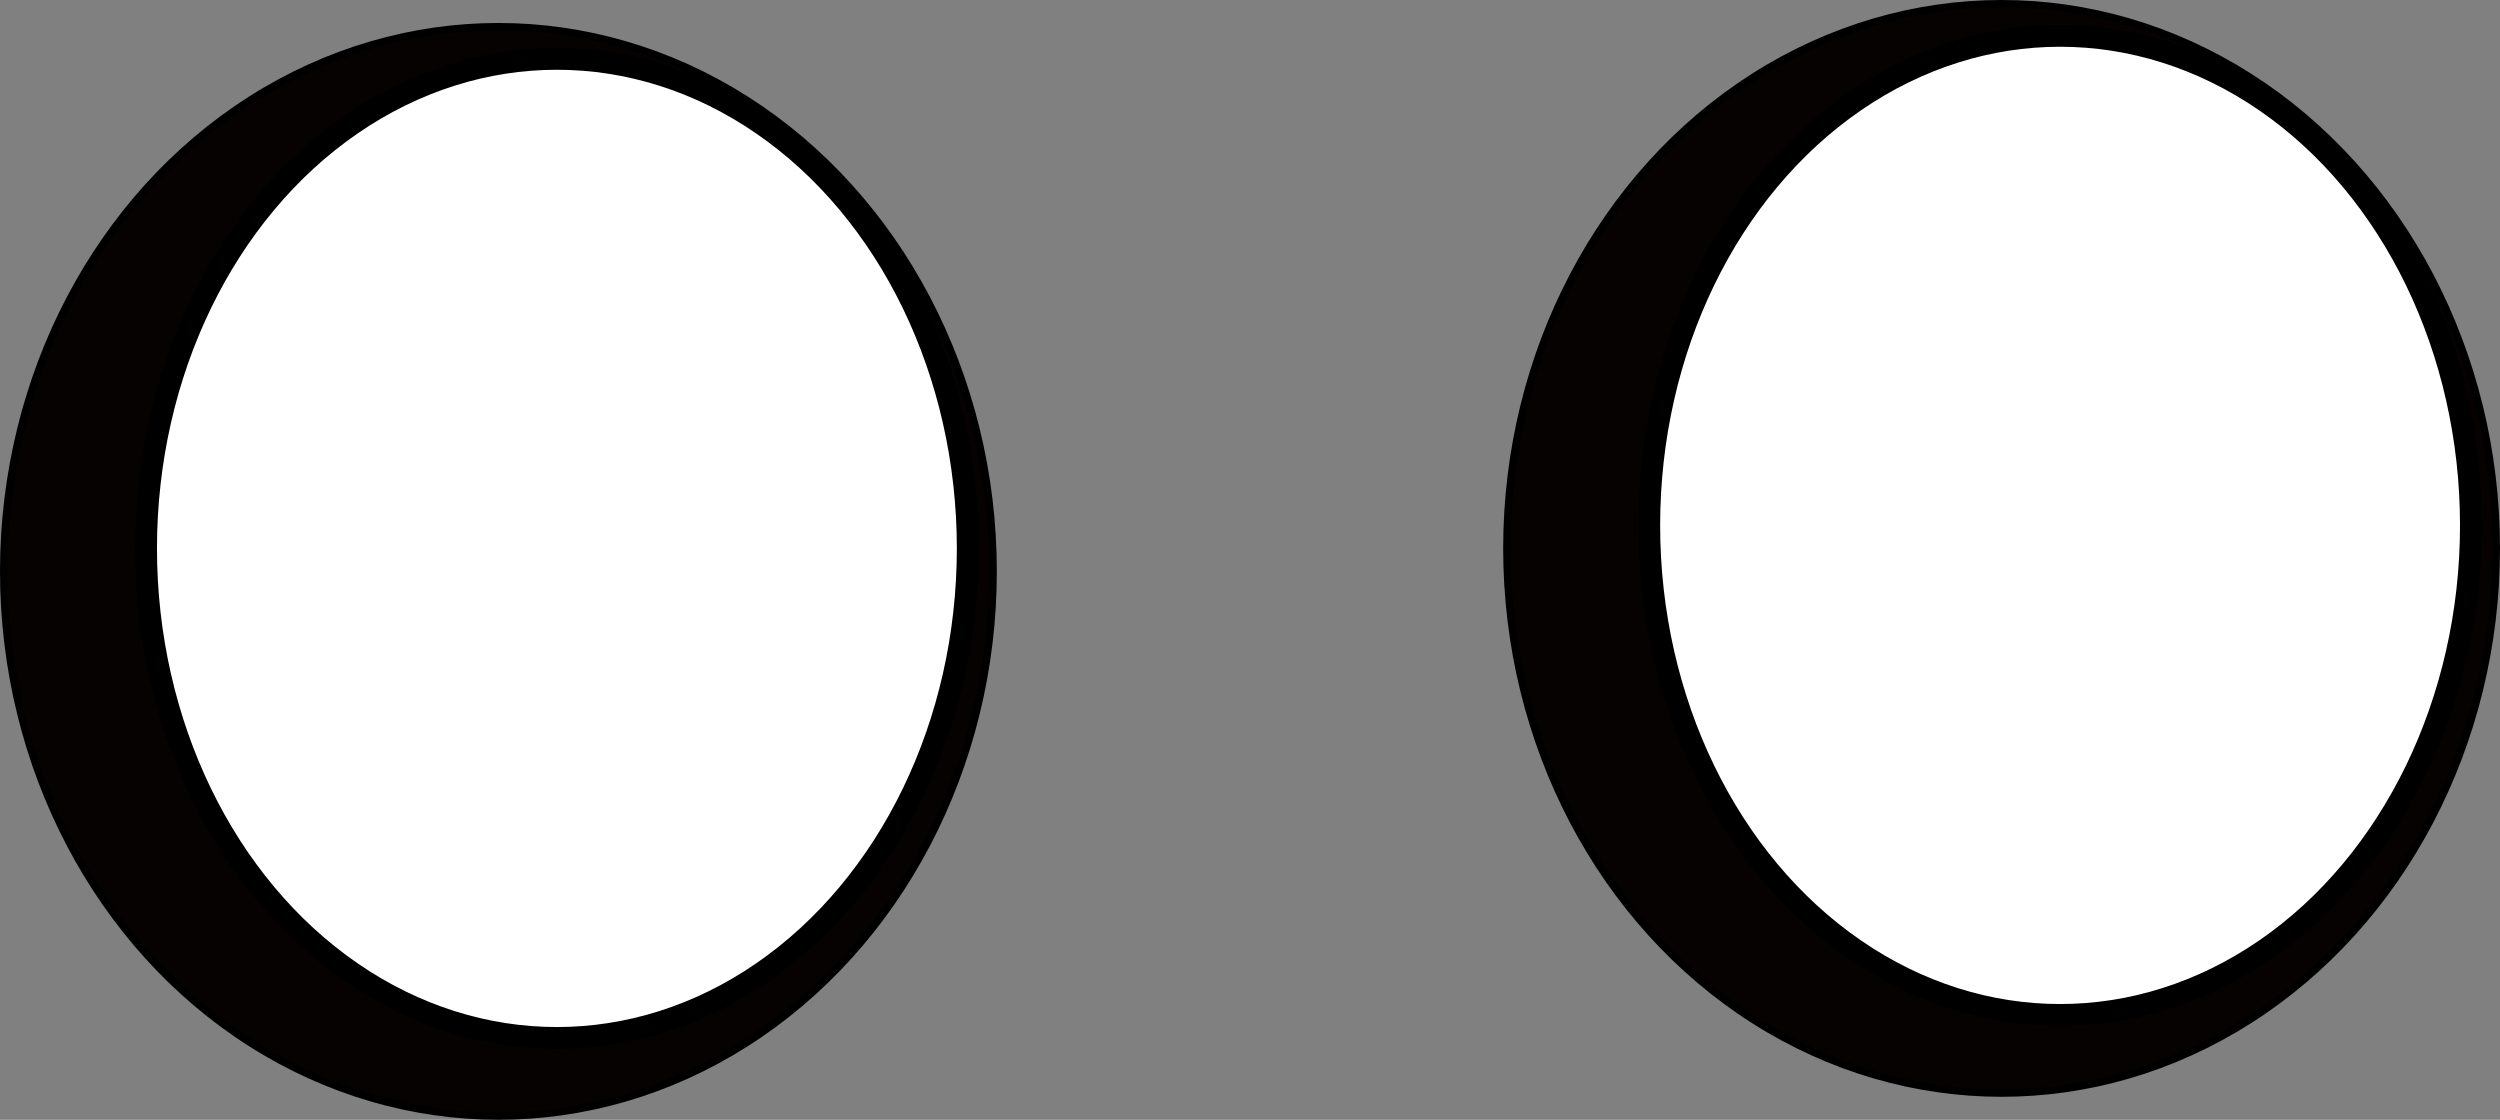 <svg xmlns="http://www.w3.org/2000/svg" viewBox="0 0 687.68 308.02"><rect x="0" y="0" width="687.68" height="308.02" fill="#808080" stroke="none"/><defs><style>.cls-1{fill:#050201;stroke-width:2px;}.cls-1,.cls-2{stroke:#000;stroke-miterlimit:10;}.cls-2{fill:#fff;stroke-width:6px;}</style></defs><title>Asset 30</title><g id="Layer_2" data-name="Layer 2"><g id="Layer_1-2" data-name="Layer 1"><ellipse class="cls-1" cx="137.1" cy="157.17" rx="136.1" ry="149.85"/><ellipse class="cls-2" cx="153.19" cy="150.85" rx="113.01" ry="134.66"/><ellipse class="cls-1" cx="550.58" cy="150.85" rx="136.1" ry="149.85"/><ellipse class="cls-2" cx="566.67" cy="144.52" rx="113.01" ry="134.66"/></g></g></svg>